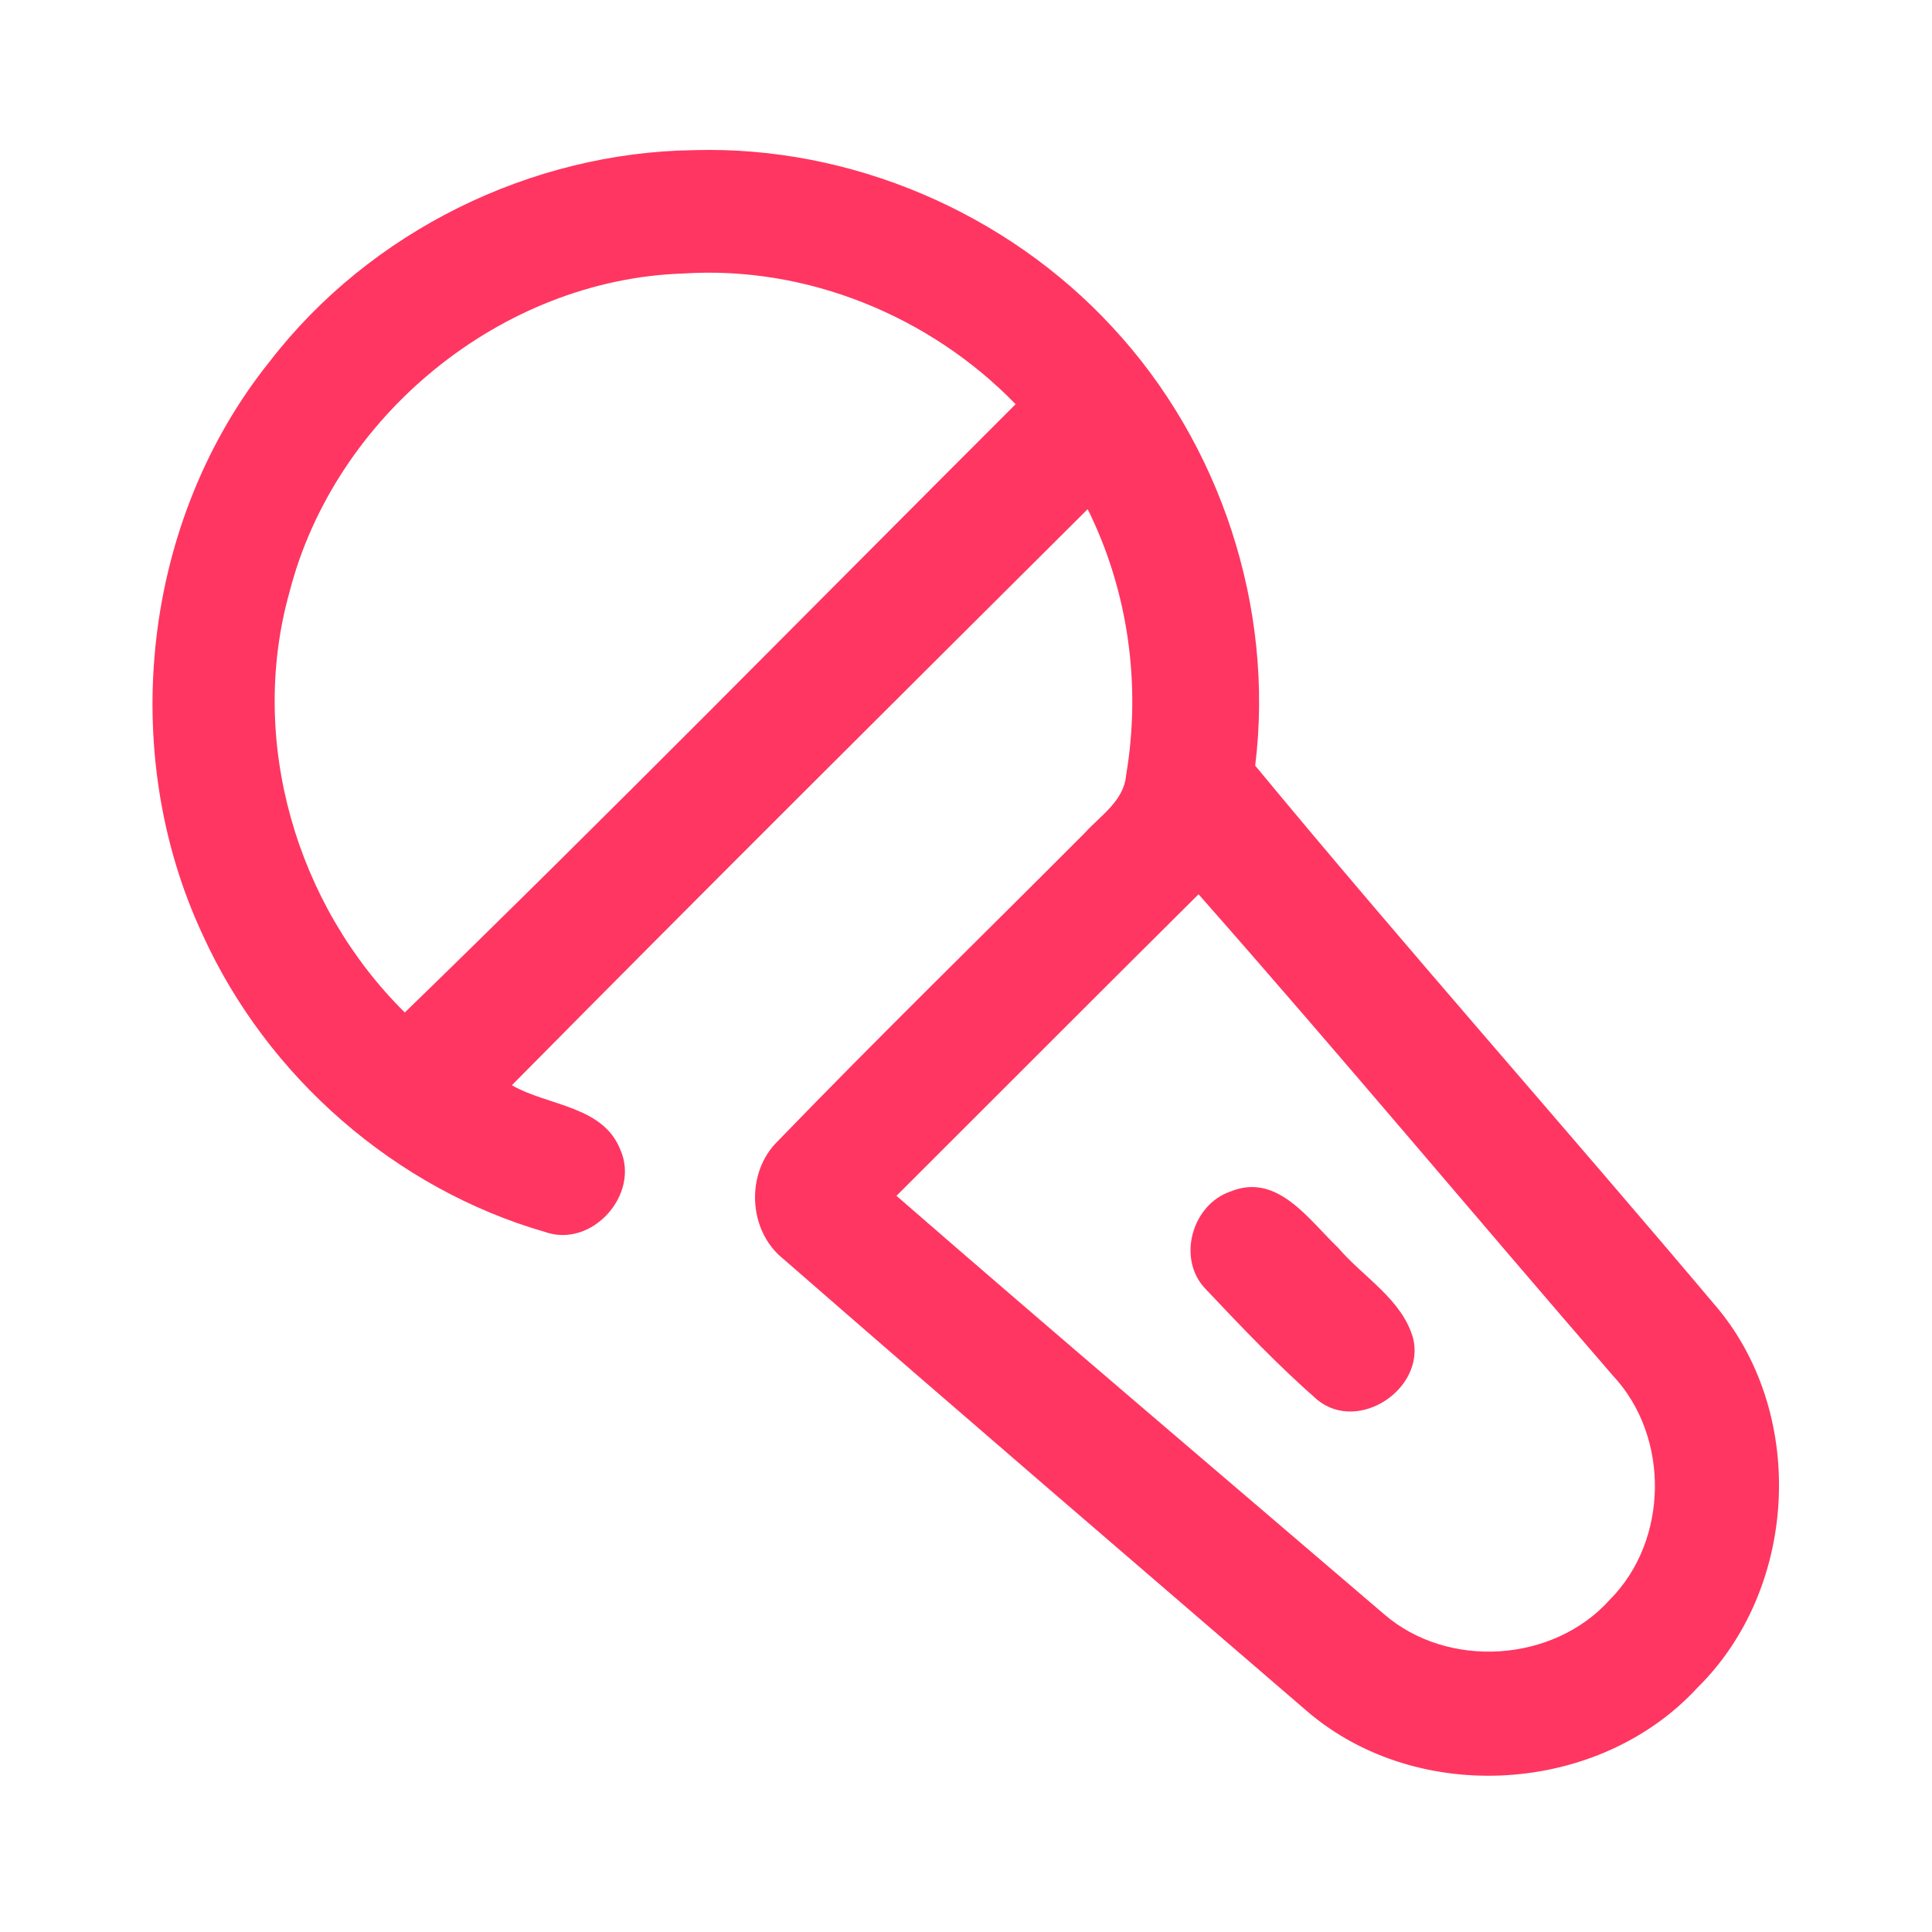 <?xml version="1.0" encoding="UTF-8" ?>
<!DOCTYPE svg PUBLIC "-//W3C//DTD SVG 1.1//EN" "http://www.w3.org/Graphics/SVG/1.1/DTD/svg11.dtd">
<svg width="192pt" height="192pt" viewBox="0 0 192 192" version="1.1" xmlns="http://www.w3.org/2000/svg">
<g id="#ff3661ff">
<path fill="#ff3661" opacity="1.00" d=" M 26.83 35.89 C 36.78 22.99 52.76 15.12 69.02 14.92 C 84.52 14.48 100.01 21.10 110.52 32.48 C 121.28 44.02 126.68 60.41 124.74 76.09 C 139.83 94.33 155.56 112.05 170.82 130.16 C 179.58 140.91 178.57 157.98 168.71 167.70 C 158.93 178.35 140.93 179.49 129.93 170.09 C 112.56 155.13 95.15 140.20 77.87 125.13 C 74.31 122.31 74.07 116.51 77.33 113.37 C 87.33 103.02 97.64 92.98 107.79 82.79 C 109.36 81.05 111.70 79.59 111.91 77.04 C 113.43 68.11 112.13 58.72 108.09 50.60 C 88.98 69.64 69.83 88.66 50.87 107.85 C 54.45 109.92 59.92 109.87 61.65 114.26 C 63.62 118.70 58.84 124.06 54.19 122.44 C 39.29 118.14 26.58 107.04 20.16 92.94 C 11.60 74.65 14.15 51.66 26.83 35.89 M 28.77 58.84 C 24.64 73.56 29.42 89.94 40.23 100.62 C 60.71 80.74 80.73 60.34 100.93 40.17 C 92.43 31.40 80.17 26.39 67.94 27.18 C 49.83 27.75 33.26 41.36 28.77 58.84 M 89.09 118.84 C 105.15 132.81 121.38 146.57 137.54 160.41 C 143.88 165.91 154.37 165.23 159.97 158.99 C 165.84 153.10 165.97 142.78 160.29 136.71 C 146.52 120.80 133.03 104.65 119.11 88.87 C 109.07 98.84 99.10 108.85 89.09 118.84 Z" />
<path fill="#ff3661" opacity="1.00" d=" M 122.31 118.40 C 126.97 116.51 130.09 121.26 132.99 124.01 C 135.50 126.95 139.34 129.12 140.44 133.01 C 141.63 138.04 135.02 142.43 130.93 139.13 C 127.02 135.71 123.41 131.91 119.84 128.13 C 116.92 125.16 118.43 119.70 122.31 118.40 Z" />
</g>
</svg>
